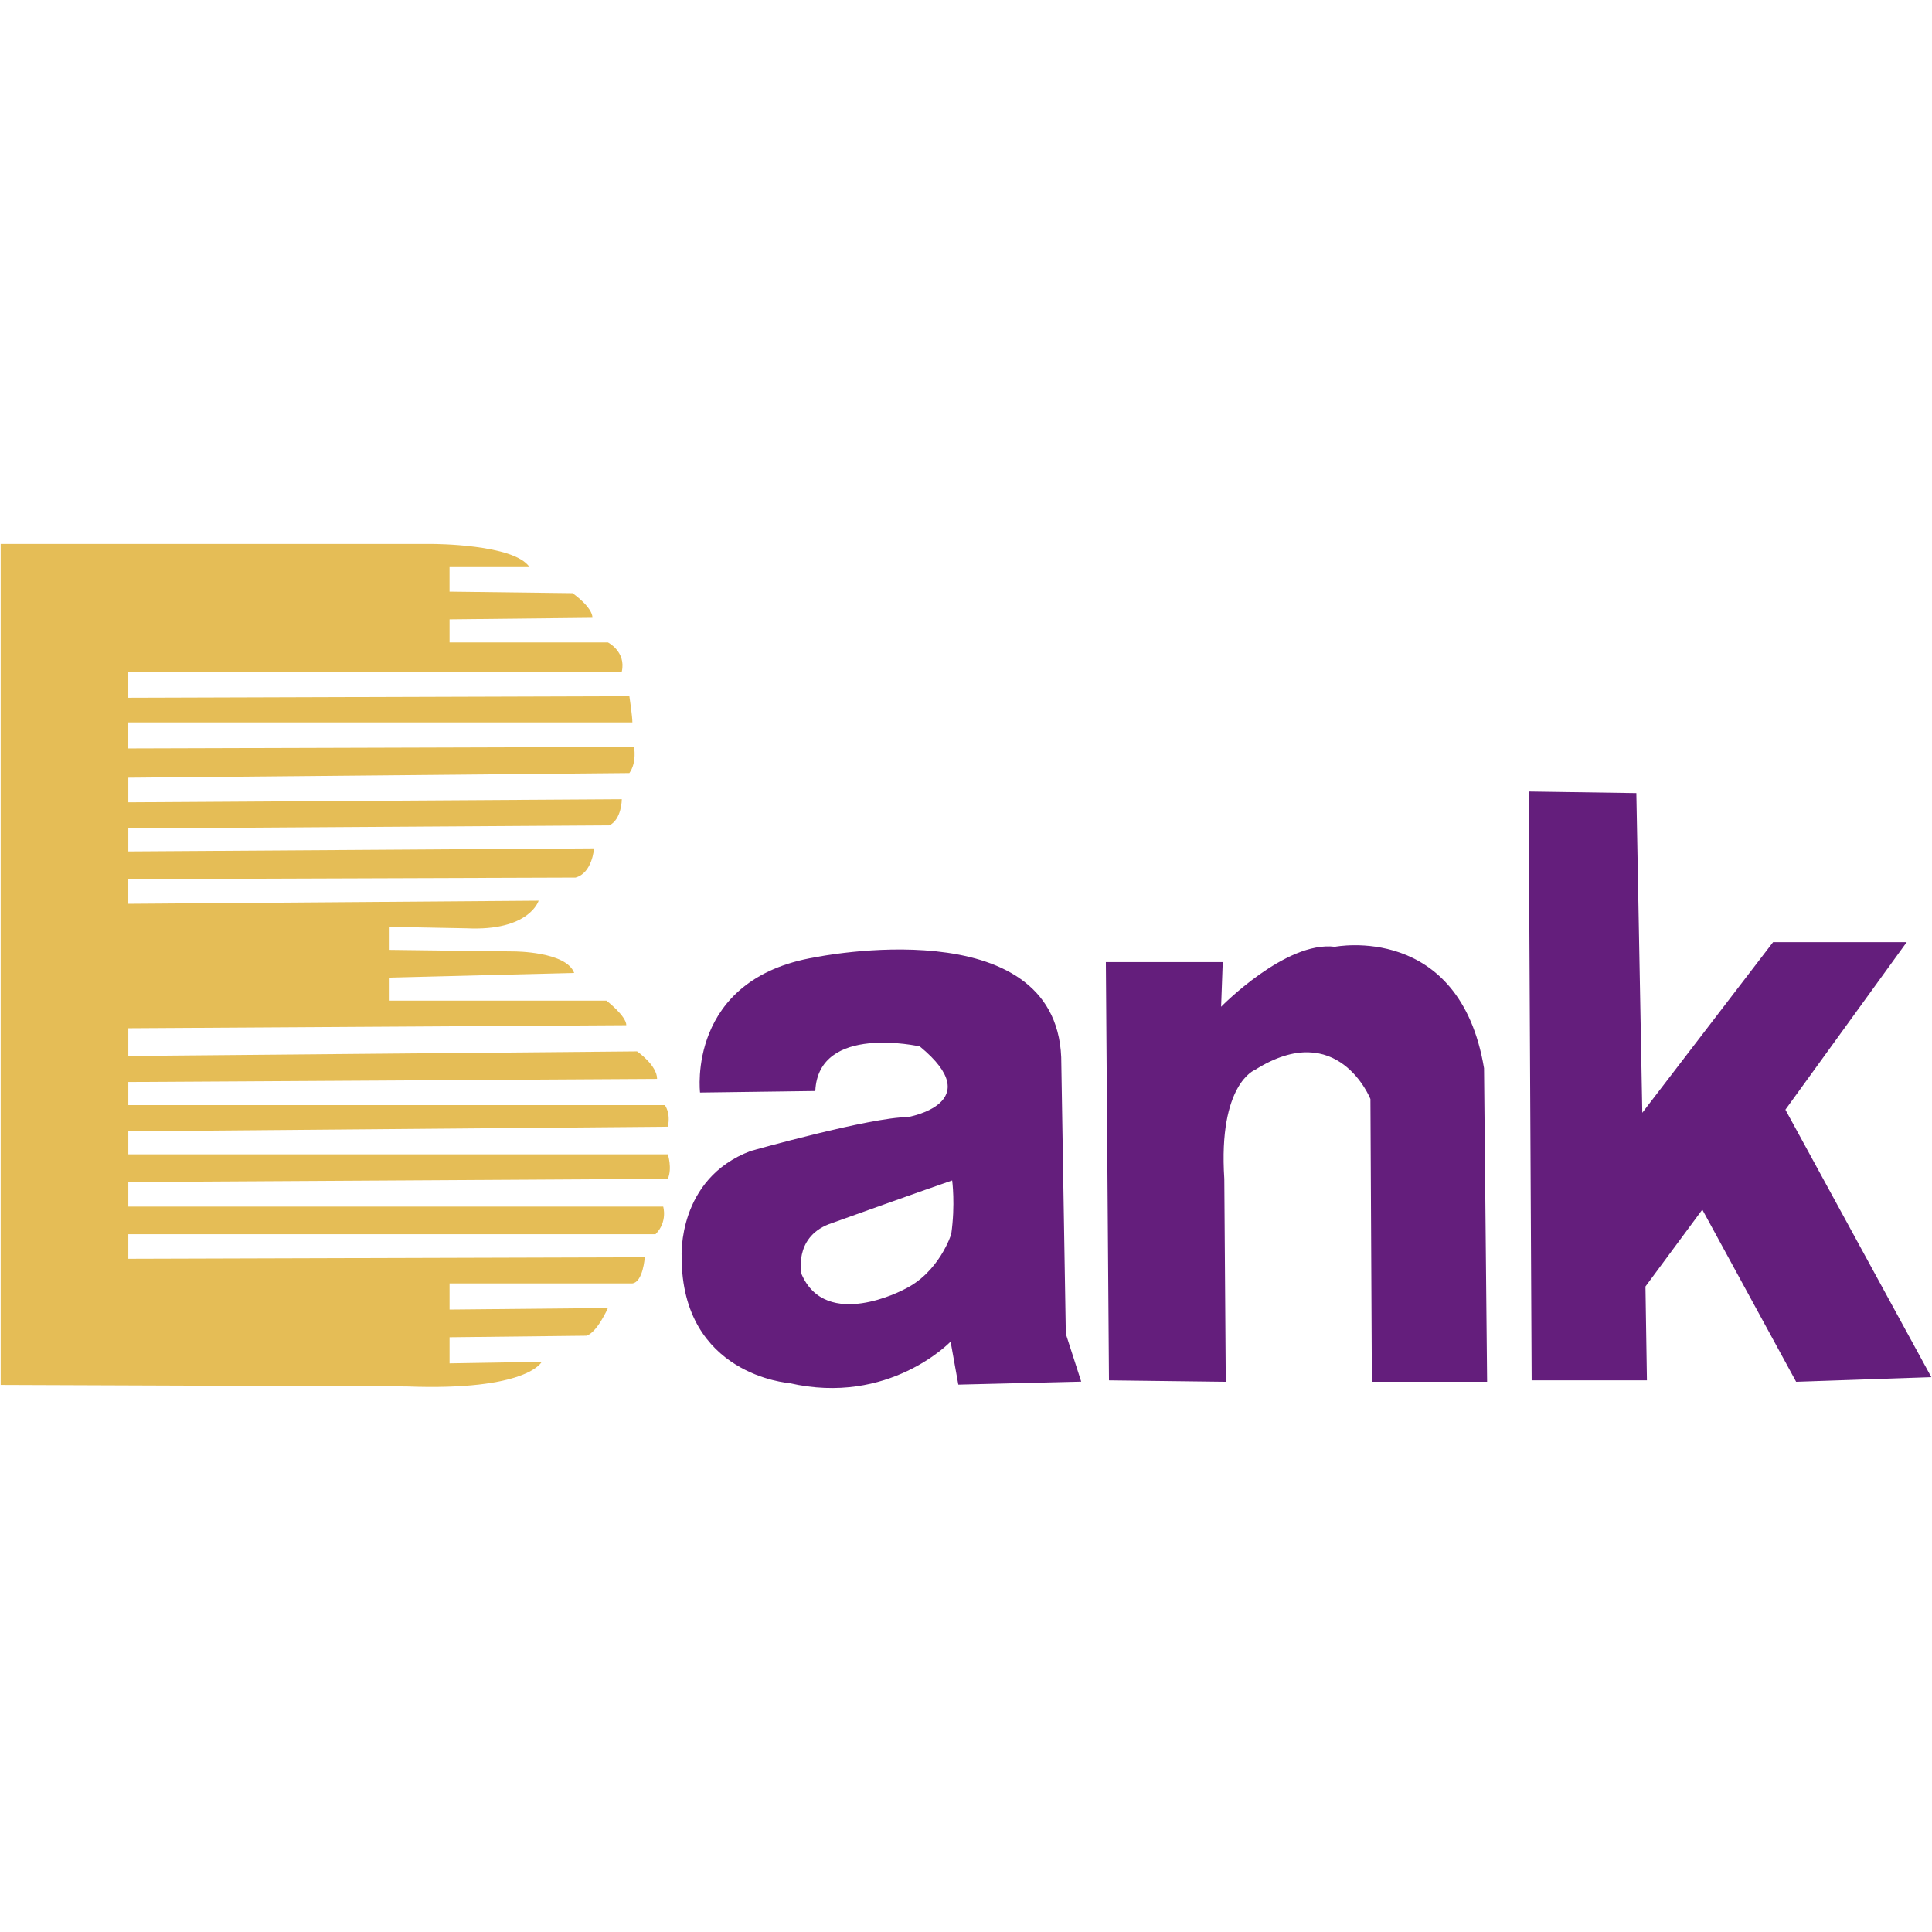 <?xml version="1.0" standalone="no"?><!DOCTYPE svg PUBLIC "-//W3C//DTD SVG 1.1//EN" "http://www.w3.org/Graphics/SVG/1.1/DTD/svg11.dtd"><svg t="1493952282180" class="icon" style="" viewBox="0 0 1024 1024" version="1.1" xmlns="http://www.w3.org/2000/svg" p-id="3543" xmlns:xlink="http://www.w3.org/1999/xlink" width="200" height="200"><defs><style type="text/css"></style></defs><path d="M0.347 288.311h228.928s43.235 0 51.383 12.257h-42.402v13.01l65.192 0.806s10.576 7.335 10.576 13.06l-75.755 0.812v12.22h83.93s9.743 4.886 7.37 15.477H67.996v13.88L333.58 369s1.596 10.583 1.596 13.866H67.996v13.817l268.054-0.806s1.597 8.161-2.471 13.852l-265.57 2.456v13.047l261.56-1.645s0 10.611-6.594 13.866L68.01 439.084v12.193l246.833-1.617s-0.818 13.026-9.799 15.47l-237.047 0.805v13.088l217.492-1.645s-4.817 16.267-38.252 14.636l-40.736-0.777v12.22l66.01 0.82s27.62 0 31.812 11.395l-97.823 2.463v12.214h114.908s10.548 8.12 10.548 13.026l-263.946 1.61v14.685l269.638-2.422s10.617 7.286 10.617 14.587L68.01 573.479v12.256h284.363s3.22 4.06 1.596 11.438L68.01 599.6v12.214h285.96s2.414 7.33 0 12.991l-285.96 1.68v13.04h283.502s2.457 8.113-4.08 14.636H68.01v13.02l273.732-0.813s-0.86 13.075-6.551 13.858h-96.92v13.866l83.929-0.818s-5.705 13.04-11.396 14.678l-72.534 0.819v13.844l48.856-0.812s-7.329 15.51-71.688 13.04L0.361 734.036V288.311H0.347z" fill="#E5BD56" p-id="3544"></path><path d="M586.13 509.932l1.651 221.676 61.903 0.763-0.777-107.573c-3.29-50.506 16.35-57.8 16.35-57.8 43.942-27.71 61.098 15.49 61.098 15.49l0.763 149.884H788.2l-1.624-166.2c-12.977-77.392-79.057-64.365-79.057-64.365-26.025-3.283-60.308 31.784-60.308 31.784l0.862-23.658H586.13v-0.001z m224.098-90.425l1.583 312.1h61.097l-0.777-49.736 30.133-40.743 49.729 91.243 71.66-2.449-77.35-141.772 64.303-88.794H939.78l-69.328 90.43-3.15-169.44-57.073-0.839z m-245.32 287.479l-2.442-146.637c-3.248-79.05-130.343-52.977-130.343-52.977-68.37 11.436-61.083 71.7-61.083 71.7l61.083-0.818c1.652-35.844 55.393-23.623 55.393-23.623 36.711 30.131-6.482 37.474-6.482 37.474-19.555 0-83.11 17.919-83.11 17.919-39.098 14.678-36.641 56.206-36.641 56.206 0 62.72 56.976 66.823 56.976 66.823 52.977 12.227 85.58-21.966 85.58-21.966l4.094 22.798 65.136-1.59-8.16-25.31z m-60.736-52.853s-6.329 20.464-25.192 29.382c0 0-41.082 21.972-54.13-8.168 0 0-4.358-19.139 14.38-26.474 0 0 48.814-17.544 65.442-23.214 0 0 1.748 12.783-0.5 28.474z" fill="#641E7C" p-id="3545"></path></svg>